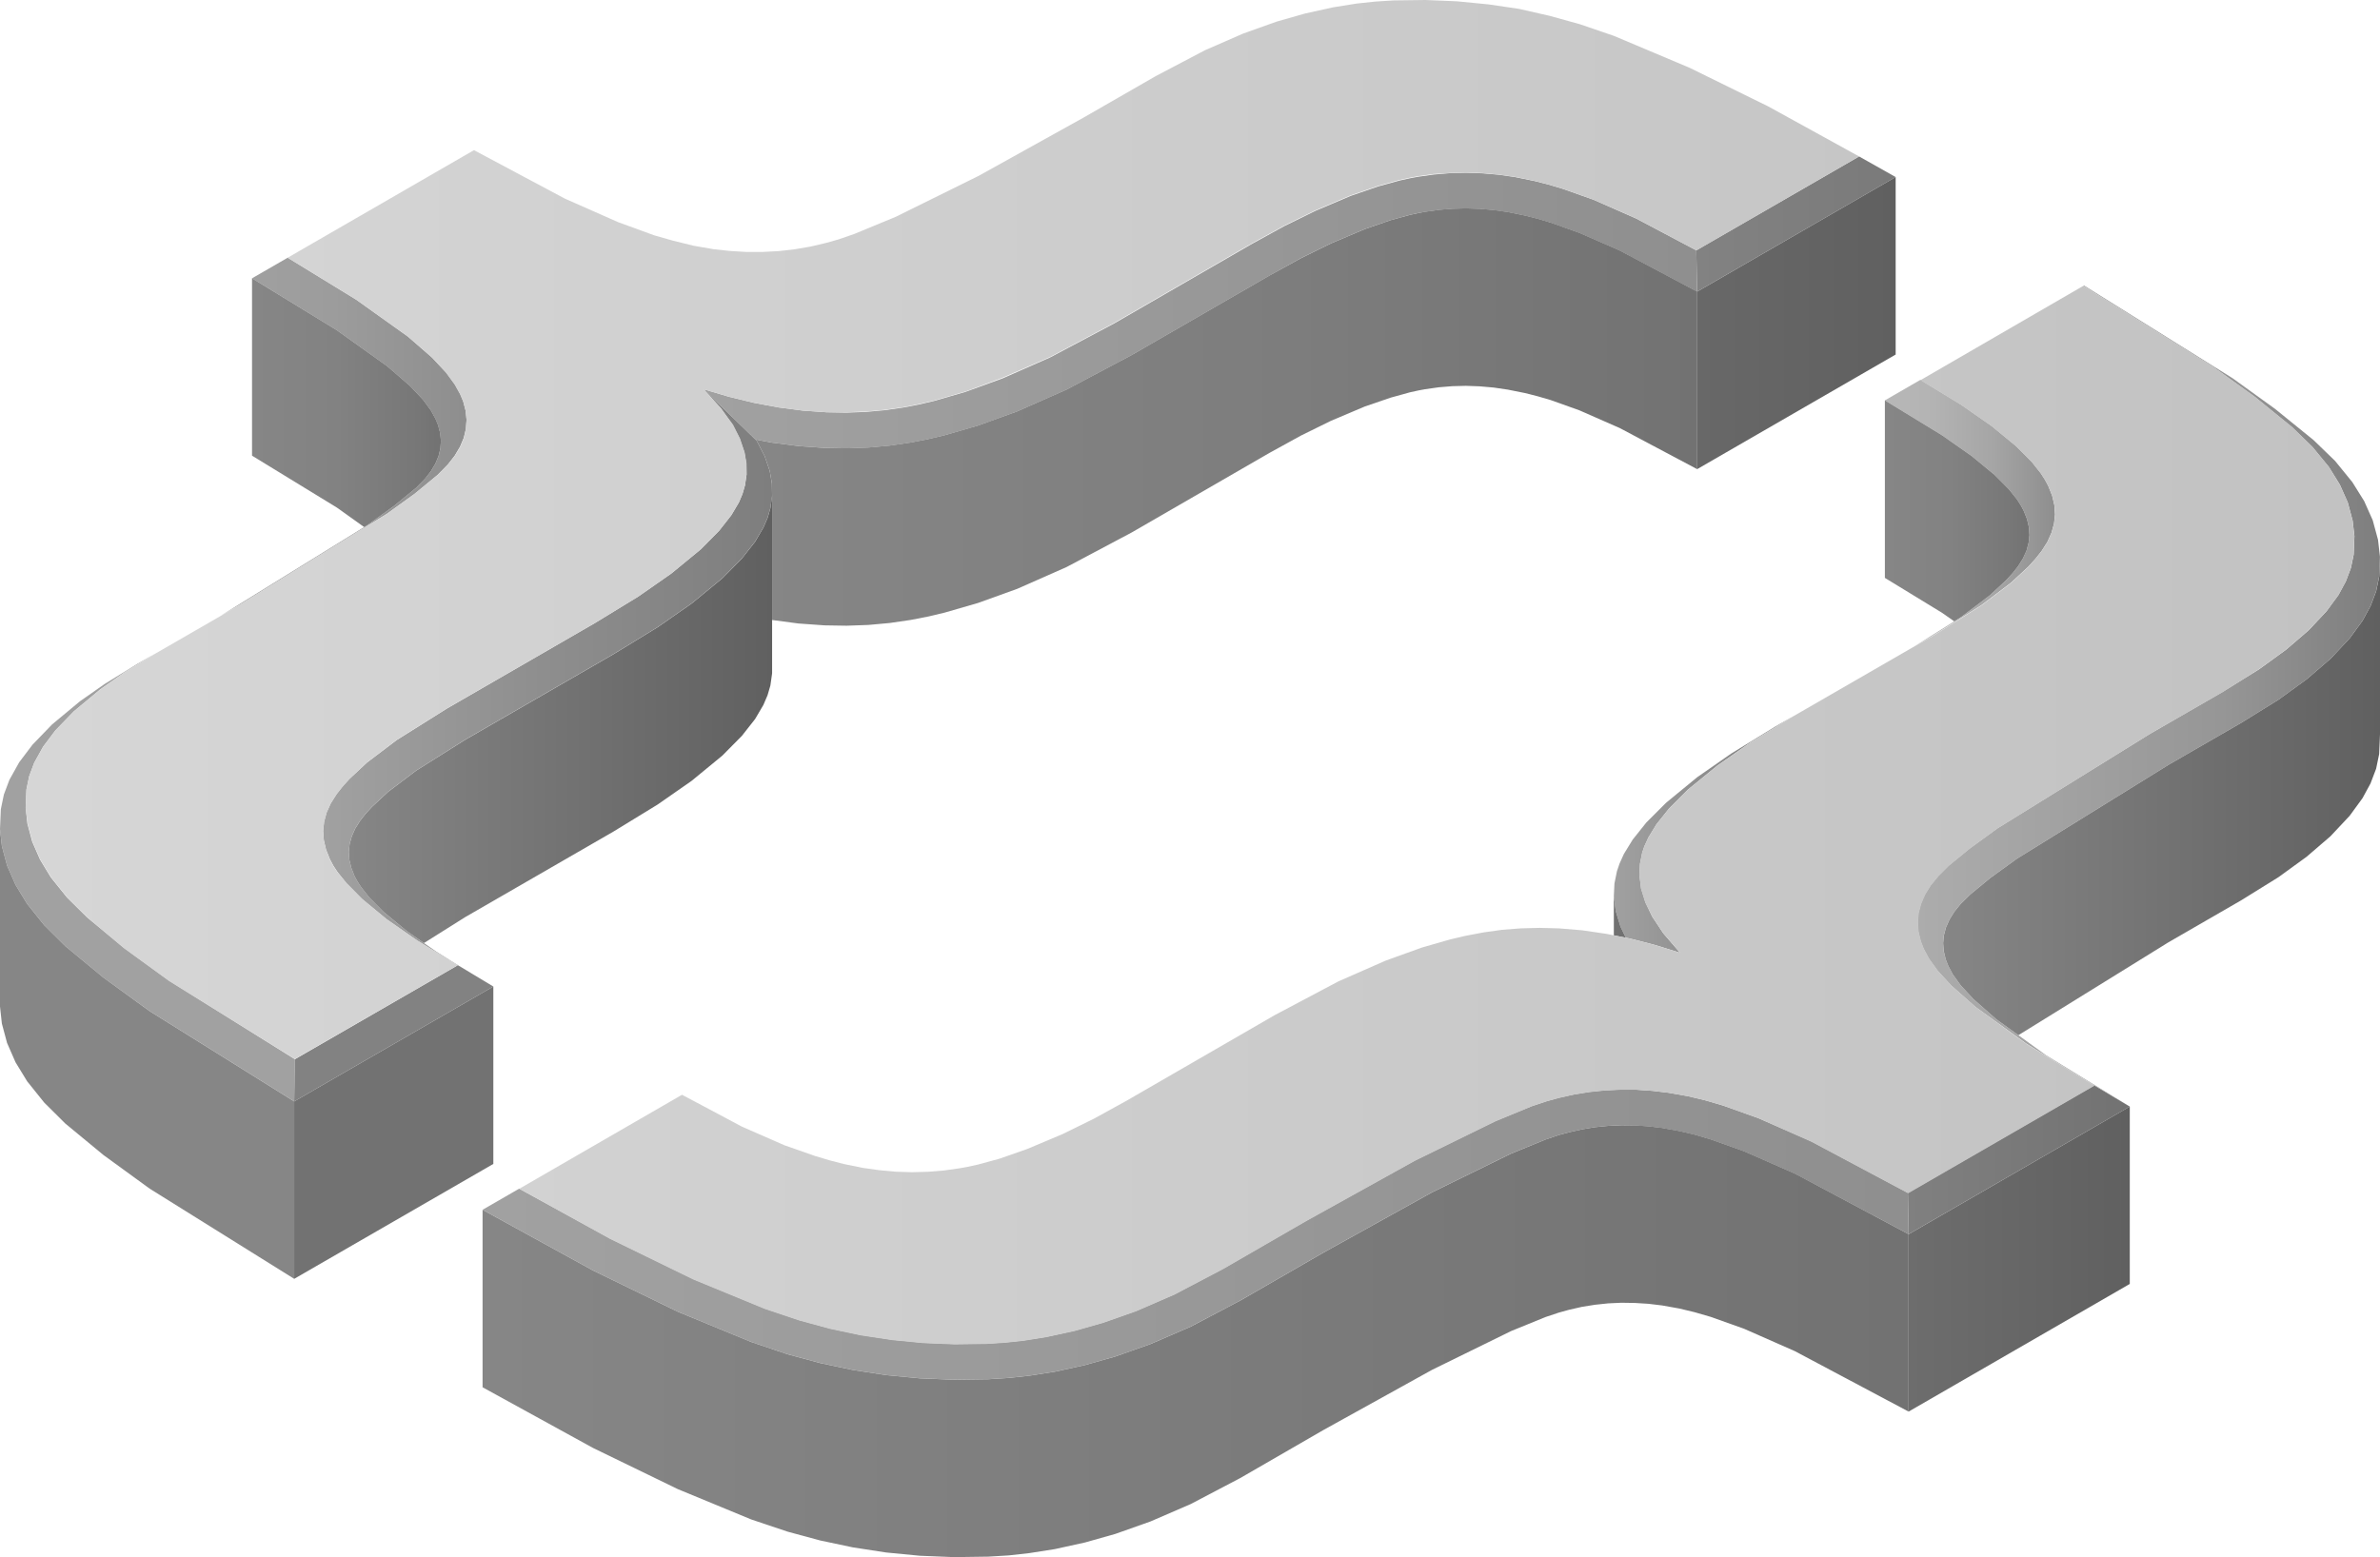 <svg id="Layer_2" data-name="Layer 2" xmlns="http://www.w3.org/2000/svg" xmlns:xlink="http://www.w3.org/1999/xlink" width="239.271" height="156.595" viewBox="0 0 239.271 156.595">
  <defs>
    <linearGradient id="linear-gradient" y1="0.5" x2="1" y2="0.5" gradientUnits="objectBoundingBox">
      <stop offset="0" stop-color="#828282"/>
      <stop offset="1" stop-color="#7a7a7a"/>
    </linearGradient>
    <linearGradient id="linear-gradient-2" y1="0.5" x2="1" y2="0.5" gradientUnits="objectBoundingBox">
      <stop offset="0" stop-color="#a1a1a1"/>
      <stop offset="1" stop-color="#8f8f8f"/>
    </linearGradient>
    <linearGradient id="linear-gradient-3" y1="0.5" x2="1" y2="0.5" gradientUnits="objectBoundingBox">
      <stop offset="0" stop-color="#a1a1a1"/>
      <stop offset="0.46" stop-color="#9c9c9c"/>
      <stop offset="0.99" stop-color="#8e8e8e"/>
      <stop offset="1" stop-color="#8e8e8e"/>
    </linearGradient>
    <linearGradient id="linear-gradient-4" y1="0.5" x2="1" y2="0.5" gradientUnits="objectBoundingBox">
      <stop offset="0" stop-color="#a1a1a1"/>
      <stop offset="0.49" stop-color="#8e8e8e"/>
      <stop offset="1" stop-color="#7e7e7e"/>
    </linearGradient>
    <linearGradient id="linear-gradient-5" y1="0.5" x2="1" y2="0.5" gradientUnits="objectBoundingBox">
      <stop offset="0" stop-color="#a1a1a1"/>
      <stop offset="1" stop-color="#a1a1a1"/>
    </linearGradient>
    <linearGradient id="linear-gradient-6" x1="0" y1="0.5" x2="1" y2="0.5" xlink:href="#linear-gradient-2"/>
    <linearGradient id="linear-gradient-7" y1="0.5" x2="1" y2="0.5" gradientUnits="objectBoundingBox">
      <stop offset="0" stop-color="gray"/>
      <stop offset="1" stop-color="#727272"/>
    </linearGradient>
    <linearGradient id="linear-gradient-8" y1="0.5" x2="1" y2="0.5" gradientUnits="objectBoundingBox">
      <stop offset="0" stop-color="#acacac"/>
      <stop offset="0.66" stop-color="#969696"/>
      <stop offset="1" stop-color="#7e7e7e"/>
    </linearGradient>
    <linearGradient id="linear-gradient-9" x1="0" x2="1" xlink:href="#linear-gradient-4"/>
    <linearGradient id="linear-gradient-10" y1="0.5" x2="1" y2="0.5" gradientUnits="objectBoundingBox">
      <stop offset="0" stop-color="#b8b8b8"/>
      <stop offset="0.29" stop-color="#b3b3b3"/>
      <stop offset="0.64" stop-color="#a5a5a5"/>
      <stop offset="1" stop-color="#8e8e8e"/>
    </linearGradient>
    <linearGradient id="linear-gradient-11" y1="0.5" x2="1" y2="0.5" gradientUnits="objectBoundingBox">
      <stop offset="0" stop-color="#868686"/>
      <stop offset="0.45" stop-color="#828282"/>
      <stop offset="0.88" stop-color="#777"/>
      <stop offset="1" stop-color="#727272"/>
    </linearGradient>
    <linearGradient id="linear-gradient-12" x1="0" y1="0.5" y2="0.5" xlink:href="#linear-gradient-11"/>
    <linearGradient id="linear-gradient-13" y1="0.5" x2="1" y2="0.5" gradientUnits="objectBoundingBox">
      <stop offset="0" stop-color="#686868"/>
      <stop offset="1" stop-color="#606060"/>
    </linearGradient>
    <linearGradient id="linear-gradient-14" y1="0.5" x2="1" y2="0.5" gradientUnits="objectBoundingBox">
      <stop offset="0" stop-color="#868686"/>
      <stop offset="0.57" stop-color="#7d7d7d"/>
      <stop offset="1" stop-color="#727272"/>
    </linearGradient>
    <linearGradient id="linear-gradient-15" y1="0.5" x2="1" y2="0.5" gradientUnits="objectBoundingBox">
      <stop offset="0" stop-color="#868686"/>
      <stop offset="0.53" stop-color="#727272"/>
      <stop offset="1" stop-color="#606060"/>
    </linearGradient>
    <linearGradient id="linear-gradient-16" y1="0.5" x2="1" y2="0.5" gradientUnits="objectBoundingBox">
      <stop offset="0" stop-color="#868686"/>
      <stop offset="0.98" stop-color="#868686"/>
      <stop offset="1" stop-color="#868686"/>
    </linearGradient>
    <linearGradient id="linear-gradient-17" y1="0.5" x2="1" y2="0.5" gradientUnits="objectBoundingBox">
      <stop offset="0" stop-color="#868686"/>
      <stop offset="1" stop-color="#727272"/>
    </linearGradient>
    <linearGradient id="linear-gradient-18" y1="0.5" x2="1" y2="0.5" gradientUnits="objectBoundingBox">
      <stop offset="0" stop-color="#6d6d6d"/>
      <stop offset="1" stop-color="#606060"/>
    </linearGradient>
    <linearGradient id="linear-gradient-20" y1="0.5" x2="1" y2="0.5" gradientUnits="objectBoundingBox">
      <stop offset="0" stop-color="#d6d6d6"/>
      <stop offset="1" stop-color="#c2c2c2"/>
    </linearGradient>
  </defs>
  <g id="Слой_16" data-name="Слой 16">
    <path id="Path_219" data-name="Path 219" d="M265.031,24.677,245.067,36.2l-.077-4.156,16.365-9.439Z" transform="translate(-74.452 -6.871)" fill="url(#linear-gradient)"/>
    <path id="Path_220" data-name="Path 220" d="M106.873,51.788l.084.125-5.346-5.186,2.555.759,2.52.613,2.471.459,2.443.32,2.395.167,1.963.035,1.942-.07,1.914-.174,1.886-.271,1.518-.292,1.545-.362,3.181-.919,3.731-1.357,4.782-2.109,6.425-3.411,13.811-7.977,3.272-1.8L163.1,28.8l3.557-1.511,2.812-.968,2.137-.585,1.051-.23.787-.146,1.594-.223L176.643,25l1.615-.042,1.636.056,1.643.139,1.657.237,1.956.4,1.42.362,1.469.439,3.07,1.093,4.267,1.879,6.042,3.2.077,4.156-7.769-4.128-4.072-1.782-2.882-1.03-1.309-.39-1.26-.32-1.74-.355-1.427-.2-1.406-.125-1.385-.042-1.364.035-1.357.111-1.378.195L173.5,29l-.891.195-1.935.529-2.6.9-3.39,1.434-3,1.476L158.5,35.3l-13.832,7.984-6.557,3.481-4.963,2.193-3.94,1.427-3.39.982-1.705.4-1.685.327-2.1.306-2.144.195-2.179.077L113.8,52.63l-2.645-.188-2.68-.348-1.58-.3Z" transform="translate(-30.879 -7.585)" fill="url(#linear-gradient-2)"/>
    <path id="Path_221" data-name="Path 221" d="M31.84,73.246l14.444-8.924.341-.209,2.694-1.942,2.193-1.8.9-.919L53,58.7l.446-.759.32-.759.181-.759L54,55.656l-.077-.787-.209-.8-.265-.64L53,52.6l-.78-1.065-1.309-1.392-2.311-2-5.054-3.613L35.014,39.3,38.6,37.23l6.884,4.218,5.2,3.71,2.436,2.123,1.42,1.511.87,1.19.529.947.306.759.244.933.09.919-.07.919-.216.9-.376.891-.529.891-.682.877L53.684,59.06l-2.311,1.907-2.805,2.019-2.673,1.65-12.2,7.546Z" transform="translate(-9.676 -11.314)" fill="url(#linear-gradient-3)"/>
    <path id="Path_222" data-name="Path 222" d="M52.74,108.793l2.332,1.921,1.733,1.211,1.239.863,2.165,1.357-1.441-.849-2.659-1.629-3.084-2.151-2.457-2.026-1.545-1.566-.919-1.156-.418-.64-.341-.647-.383-.954-.223-.947-.07-.94.1-.933.251-.926.418-.919.578-.912.6-.766.717-.787L51.1,93.757l2.972-2.248,5.033-3.16,14.9-8.611,4.358-2.666,3.3-2.3,2.965-2.436,1.838-1.859L87.7,68.906l.766-1.288.362-.856.251-.863.16-1.093L89.216,63.7l-.195-1.128-.466-1.364-.724-1.4-1.162-1.65L84.914,56.23l5.346,5.186.794,1.531.515,1.5.216,1.26.021,1.246-.174,1.225-.285.981-.418.968-.835,1.427-1.33,1.692L86.8,75.234,83.71,77.774l-3.418,2.381L75.851,82.87l-14.9,8.6L56.04,94.564,53.213,96.7l-1.65,1.531-.64.7-.529.675-.5.794-.348.78-.216.78-.084.787.056.8.195.807.327.842.3.543.362.557.828,1.051Z" transform="translate(-14.183 -17.088)" fill="url(#linear-gradient-4)"/>
    <path id="Path_223" data-name="Path 223" d="M10.532,97.454l2.743-1.685.529-.327,1.845-1.072L12.46,96.333,10.087,98,7.42,100.217l-1.852,1.914-1.232,1.636-.9,1.622-.5,1.343-.278,1.337-.077,1.859L2.75,111.5l.487,1.824.787,1.8,1.086,1.789,1.622,2.019,2.012,1.991,3.724,3.084,4.539,3.3L29.647,135.2l-.07,4.239-14.521-9.07L10.407,127l-3.836-3.167L4.448,121.72l-1.719-2.144-1.169-1.914L.71,115.719l-.522-1.956L0,112.058l.084-2,.306-1.476L.947,107.1l.982-1.761,1.337-1.768,1.977-2.047,2.791-2.318Z" transform="translate(0 -28.679)" fill="url(#linear-gradient-5)"/>
    <path id="Path_224" data-name="Path 224" d="M58.939,139.059l.007.007,3.564,2.144-16.456,9.495-3.564,2.06.07-4.239,16.365-9.446-1.427-.87Z" transform="translate(-12.913 -42.002)" fill="#828282"/>
    <path id="Path_225" data-name="Path 225" d="M212.99,167.8l.07,4.156-11.43-6.084-5.1-2.241-3.362-1.2-1.629-.48-1.511-.355-1.74-.313-1.392-.167-1.371-.09L184.178,161l-1.33.063-1.316.132-1.309.216-1.316.3-1.03.278-1.316.445-3.467,1.413-7.956,3.9-10.887,6.042-8.388,4.838-4.984,2.624L136.843,183l-3.536,1.253-3.056.863-3.042.668-2.555.4-2.06.223-2.06.132-3.446.049-3.432-.139-3.39-.327-3.348-.515-3.306-.7-3.265-.884L96.7,182.793l-7.379-3.042L80.793,175.6l-11.1-6.1,3.682-2.123,9.14,5.019,8.381,4.079,7.2,2.965,3.453,1.162,3.063.835,3.084.654,3.119.473,3.153.313,3.181.125,3.223-.042,1.852-.118,1.852-.2,2.339-.369,2.819-.62,2.84-.807,3.334-1.176,3.836-1.664,4.852-2.555,8.36-4.824,10.964-6.084,8.1-3.968,3.661-1.5,1.5-.5,1.211-.334,1.524-.341,1.545-.251,1.559-.16,1.58-.077,1.594.014,1.608.111,1.629.195,1.97.348,1.712.411,1.824.536,3.557,1.274,5.3,2.325Z" transform="translate(-21.179 -47.84)" fill="url(#linear-gradient-6)"/>
    <path id="Path_226" data-name="Path 226" d="M297.853,158.93,275.62,171.766l-.07-4.156,18.725-10.81Z" transform="translate(-83.739 -47.651)" fill="url(#linear-gradient-7)"/>
    <path id="Path_227" data-name="Path 227" d="M279.773,109.02l.258.654.452.849.78,1.086,1.295,1.4,2.29,2.019,2.228,1.608,2.757,2,4.914,3.014,3.529,2.165-3.578-2.13-4.239-2.6L287.9,117.5l-1.323-.954-3.815-2.75-2.422-2.137-1.406-1.524-.87-1.211-.522-.975-.3-.773-.23-.954-.07-.947.083-.94.251-.933.4-.926.571-.912.731-.9,1.079-1.079L282.2,97.84l2.791-2.026,15.342-9.5,7.274-4.2,3.661-2.269,2.715-1.97,2.269-1.949,1.81-1.928,1.2-1.643.738-1.357.508-1.343.278-1.337.077-1.859-.181-1.573-.487-1.817-.8-1.8-1.107-1.782-1.643-2L314.6,55.5l-3.759-3.056-4.163-3L293.6,41.282l.07-.042,12.119,7.567,2.833,1.768,4.26,3.077,3.87,3.139,2.158,2.088,1.74,2.137,1.19,1.907.863,1.935.529,1.956.195,1.705-.084,2-.306,1.476-.564,1.483-.807,1.483-1.295,1.775-1.928,2.053-2.395,2.06-2.84,2.06-3.759,2.332-7.274,4.2-15.238,9.439-2.694,1.949-2.019,1.664-.974.961-.627.78-.487.787-.348.787-.209.787-.077.794.063.807Z" transform="translate(-84.161 -12.533)" fill="url(#linear-gradient-8)"/>
    <path id="Path_228" data-name="Path 228" d="M243.508,108.4l-3,2.45-1.879,1.886-1.267,1.587-.807,1.323-.4.87-.223.661-.223,1.107-.056,1.128.167,1.371.432,1.392.675,1.42,1.114,1.685,1.692,1.963-2.513-.78-.174-.049-2.3-.592-.473-.1-.536-1.121-.466-1.538-.195-1.524.063-1.267.251-1.232.258-.759.439-.975.884-1.441,1.364-1.712,2-2,3.119-2.562,3.432-2.388,2.687-1.643,1.761-1.079,1.845-1.065-4.365,2.673Z" transform="translate(-70.832 -31.429)" fill="url(#linear-gradient-9)"/>
    <path id="Path_229" data-name="Path 229" d="M279.244,79.22,276.9,80.688l-1.852,1.072,4.149-2.6.766-.487,2.826-2.144,1.65-1.531.64-.7.529-.675.5-.794.355-.78.209-.787.084-.78-.056-.8-.188-.807-.334-.835-.3-.557-.355-.557-.828-1.044-1.434-1.441-2.332-1.921-2.965-2.074-5.743-3.508L275.8,54.87l4.079,2.492,3.091,2.158,2.457,2.026,1.552,1.559.912,1.156.418.647.341.64.383.961.223.947.07.94-.1.933-.258.926-.411.919-.578.912-.606.766-.71.787L284.9,75.273l-2.972,2.255Z" transform="translate(-82.727 -16.675)" fill="url(#linear-gradient-10)"/>
    <path id="Path_230" data-name="Path 230" d="M55.39,56.558l-.056.766-.181.759-.32.759-.446.759-.585.752-.9.919-2.193,1.8-2.694,1.942-.341.209-2.736-1.956L36.4,58.041V40.2l8.534,5.228,5.054,3.613,2.311,2,1.309,1.392.78,1.065.452.828.265.64.209.8Z" transform="translate(-11.062 -12.217)" fill="url(#linear-gradient-11)"/>
    <path id="Path_231" data-name="Path 231" d="M233.741,132.523l.536,1.121-1.2-.237V129.46l.195,1.524Z" transform="translate(-70.832 -39.343)" fill="#717171"/>
    <path id="Path_232" data-name="Path 232" d="M286.177,68.943l.334.835.188.807.056.8-.084.78-.209.787-.355.78-.5.794-.529.675-.64.7-1.65,1.531-2.826,2.144-.766.487-1.232-.863-5.743-3.508V57.84l5.743,3.508,2.965,2.074,2.332,1.921,1.434,1.441.828,1.044.355.557Z" transform="translate(-82.727 -17.577)" fill="url(#linear-gradient-12)"/>
    <path id="Path_233" data-name="Path 233" d="M265.064,25.58V43.428L245.1,54.956V37.107Z" transform="translate(-74.485 -7.774)" fill="url(#linear-gradient-13)"/>
    <path id="Path_234" data-name="Path 234" d="M109.191,53.36l1.58.3,2.68.348,2.645.188,2.207.035,2.179-.077,2.144-.195,2.1-.306,1.685-.327,1.705-.4,3.39-.982,3.94-1.427,4.963-2.193,6.557-3.481,13.832-7.984,3.2-1.761,3-1.476,3.39-1.434,2.6-.9,1.935-.529.891-.195.64-.118,1.378-.195,1.357-.111,1.364-.035,1.385.042,1.406.125,1.427.2,1.74.355,1.26.32,1.309.39,2.882,1.03,4.072,1.782,7.769,4.128V56.332L196.023,52.2l-4.072-1.789-2.882-1.03L187.76,49l-1.26-.32-1.74-.348-1.427-.209L181.927,48l-1.385-.049-1.364.035-1.357.111-1.378.195-.64.118-.891.195-1.935.536-2.6.891-3.39,1.434-3,1.476-3.2,1.761-13.832,7.991L140.4,66.175l-4.963,2.193-3.94,1.42-3.39.981-1.705.4-1.685.327-2.1.306-2.144.195-2.179.077-2.207-.035-2.645-.188L110.8,71.5V59.019l-.021-1.246-.216-1.26-.515-1.5-.794-1.531-.084-.125Z" transform="translate(-33.176 -9.15)" fill="url(#linear-gradient-14)"/>
    <path id="Path_235" data-name="Path 235" d="M92.93,71.64V89.488l-.174,1.225-.285.975-.418.975-.835,1.42-1.33,1.692-1.963,1.984L84.834,100.3l-3.418,2.381L76.975,105.4l-14.9,8.6-4.149,2.61L56.2,115.4l-2.332-1.921-1.427-1.441-.828-1.051-.362-.557-.3-.543-.327-.842-.195-.807-.056-.8.084-.787.216-.78.348-.78.5-.794.529-.675.64-.7,1.65-1.531,2.826-2.137,4.914-3.091,14.9-8.6,4.441-2.715,3.418-2.381,3.091-2.541,1.963-1.984,1.33-1.692.835-1.427.418-.968.285-.981Z" transform="translate(-15.307 -21.771)" fill="url(#linear-gradient-15)"/>
    <path id="Path_236" data-name="Path 236" d="M0,137.621V119.78l.188,1.705.522,1.956.849,1.942L2.729,127.3l1.719,2.144,2.123,2.109,3.836,3.167,4.65,3.376,14.521,9.07v17.841l-14.521-9.063-4.65-3.383-3.836-3.167-2.123-2.109-1.719-2.144-1.169-1.914L.71,141.283l-.522-1.949Z" transform="translate(0 -36.401)" fill="url(#linear-gradient-16)"/>
    <path id="Path_237" data-name="Path 237" d="M62.51,142.52v17.841L42.49,171.916V154.075l3.564-2.06Z" transform="translate(-12.913 -43.311)" fill="#727272"/>
    <path id="Path_238" data-name="Path 238" d="M213.059,173.52v17.841l-11.43-6.077-5.1-2.248-3.362-1.2-1.629-.473L190.025,181l-1.74-.313-1.392-.167-1.371-.084-1.343-.021-1.33.063-1.316.139-1.309.209-1.316.3-1.03.285-1.316.439-3.467,1.413-7.956,3.905L154.253,193.2l-8.388,4.845-4.984,2.617-4.037,1.747-3.536,1.253-3.056.863-3.042.668-2.555.4-2.06.23-2.06.125-3.446.049-3.432-.139-3.39-.327-3.348-.515-3.306-.7-3.265-.884L96.7,202.206l-7.379-3.049-8.527-4.142-11.1-6.1V171.069l11.1,6.1,8.527,4.149,7.379,3.042,3.648,1.232,3.265.884,3.306.7,3.348.515,3.39.327,3.432.139,3.446-.049,2.06-.132,2.06-.223,2.555-.4,3.042-.668,3.056-.863,3.536-1.253,4.037-1.747,4.984-2.624,8.388-4.838,10.887-6.042,7.956-3.9L176.563,164l1.316-.446,1.03-.278,1.316-.3,1.309-.216,1.316-.132,1.33-.063,1.343.014,1.371.09,1.392.167,1.74.313,1.511.355,1.629.48,3.362,1.2,5.1,2.241Z" transform="translate(-21.179 -49.405)" fill="url(#linear-gradient-17)"/>
    <path id="Path_239" data-name="Path 239" d="M297.884,159.86V177.7L275.65,190.537V172.7Z" transform="translate(-83.769 -48.581)" fill="url(#linear-gradient-18)"/>
    <path id="Path_240" data-name="Path 240" d="M324.554,80.43V98.271l-.084,2-.306,1.476-.564,1.483-.807,1.483-1.295,1.775-1.928,2.054-2.395,2.06-2.84,2.06-3.759,2.332-7.274,4.2L288.2,128.545l-2.228-1.608-2.29-2.019-1.295-1.4-.78-1.086-.452-.849-.258-.654-.2-.828-.063-.807.077-.794.209-.787.348-.787.487-.787.627-.78.975-.961,2.019-1.664,2.694-1.949,15.238-9.439,7.274-4.2,3.759-2.332,2.84-2.06,2.395-2.06,1.928-2.053,1.295-1.775.807-1.483.564-1.483.306-1.476Z" transform="translate(-85.283 -24.442)" fill="url(#linear-gradient-15)"/>
    <path id="Path_241" data-name="Path 241" d="M162.62,93.911l.759.153,1.2.237.473.1,2.3.592.174.049,2.513.78-1.692-1.963-1.114-1.685-.7-1.392-.432-1.392-.167-1.392.056-1.128.223-1.114.223-.654.4-.87.807-1.323,1.267-1.587,1.879-1.886,3-2.45,3.313-2.311L181.464,72l11.966-6.905,1.866-1.051,2.346-1.469,2.687-1.692,2.972-2.255,1.782-1.664.7-.787.6-.766.578-.912.411-.919.258-.926.1-.933-.063-.9-.223-.947-.383-.961-.341-.64-.418-.647-.912-1.156-1.552-1.559-2.457-2.026-3.091-2.158L194.2,38.23l16.365-9.481,13.073,8.144,4.177,3,3.759,3.056,2.047,2,1.643,2.012,1.086,1.768.8,1.8.487,1.817.181,1.573-.077,1.852-.278,1.343-.508,1.364-.745,1.392-1.2,1.594-1.81,1.928-2.269,1.949-2.722,1.97-3.641,2.3L217.3,73.787l-15.314,9.5L199.2,85.314l-2.137,1.747-1.079,1.079-.731.9-.571.912-.4.926-.251.933-.084.94.07.947.23.954.3.773.522.975.87,1.211,1.392,1.531,2.422,2.13,3.815,2.784,1.323.954,2.562,1.573,4.239,2.6L192.963,120l-9.7-5.165-5.325-2.367-3.557-1.281-1.824-.529-1.712-.411-1.97-.348-1.629-.195-1.608-.111H164.04l-1.58.077-1.559.16-1.545.251-1.524.341-1.211.334-1.5.5-3.641,1.511-8.1,3.968-10.964,6.084-8.353,4.824L119.19,130.2l-3.836,1.664-3.334,1.176-2.84.807-2.819.613-2.339.376-1.852.2-1.852.118L97.1,135.2l-3.181-.132-3.153-.306-3.119-.473-3.084-.654L81.5,132.8l-3.481-1.162-7.2-2.965-8.353-4.079-9.133-5.047,16.358-9.453,6.042,3.216L80,115.177l3.056,1.072,1.469.439,1.392.362,1.956.4,1.657.23,1.643.153,1.629.049,1.622-.042,1.608-.132,1.587-.223.794-.146,1.051-.23,2.144-.585,2.784-.975,3.557-1.5,3.132-1.538,3.272-1.8,14.9-8.611,6.411-3.4,4.747-2.088,3.689-1.33,2.784-.8,1.531-.362,1.866-.355,1.845-.258,1.879-.146,1.9-.049,1.935.049,2.353.195ZM25.14,60.867l-1.852,1.086-6.516,3.759-3.188,1.942-2.374,1.671L8.545,71.538,6.693,73.453,5.461,75.089l-.9,1.622-.5,1.343L3.777,79.39,3.7,81.249l.209,1.587L4.4,84.66l.787,1.81,1.093,1.782,1.615,2.019L9.9,92.261l3.689,3.1,4.539,3.3L30.771,106.5l16.365-9.425-1.392-.87-2.652-1.629L40,92.429,37.545,90.4,36,88.837l-.954-1.128-.418-.64-.341-.647-.383-.954-.223-.947-.07-.94.1-.933.258-.926.411-.919.578-.912.6-.766.7-.787,1.768-1.671L40.99,74.42l5.033-3.16,14.924-8.611,4.365-2.666,3.293-2.3L71.57,55.25l1.845-1.859,1.225-1.566.766-1.295.362-.856.251-.863.16-1.093V46.611l-.195-1.128-.466-1.392-.7-1.392L73.61,41.07l-1.754-1.928,2.555.759,2.52.606,2.471.466,2.443.32,2.395.167h1.97l1.935-.07,1.914-.174,1.886-.271,1.517-.3,1.545-.355,3.181-.919,3.731-1.392,4.782-2.088,6.425-3.411L126.938,24.5l3.272-1.8,3.132-1.538,3.557-1.511,2.784-.961,2.137-.592,1.051-.23.787-.146,1.594-.223,1.636-.1,1.615-.042,1.636.049,1.643.146,1.664.237,1.949.4,1.392.362,1.469.439,3.07,1.093,4.267,1.873,6.077,3.23,16.358-9.453L178.9,10.706l-7.887-3.877-7.622-3.216-3.432-1.176-3.035-.842-3.07-.7-3.07-.452L147.605.132,144.424,0l-3.209.042L139.363.16l-1.866.2-2.346.376-2.833.626-2.854.814-3.362,1.2-3.856,1.685-4.942,2.6-7.267,4.177L99.519,17.681l-8.353,4.128-4.177,1.726-1.552.536-1.253.355L82.6,24.8l-1.594.271-1.608.181-1.615.084H76.143l-1.65-.1-1.615-.174-2.019-.348L68.772,24.2l-1.879-.536-3.627-1.323-5.353-2.367-9.14-4.873L30.047,25.916l6.884,4.218,5.193,3.71,2.443,2.123,1.392,1.511.87,1.19.529.954.334.752.244.933.09.919-.07.933-.195.891-.376.891-.529.891-.7.877-1.023,1.037-2.318,1.9-2.784,2.026-2.715,1.65Z" transform="translate(-1.124)" fill="url(#linear-gradient-20)"/>
  </g>
</svg>

